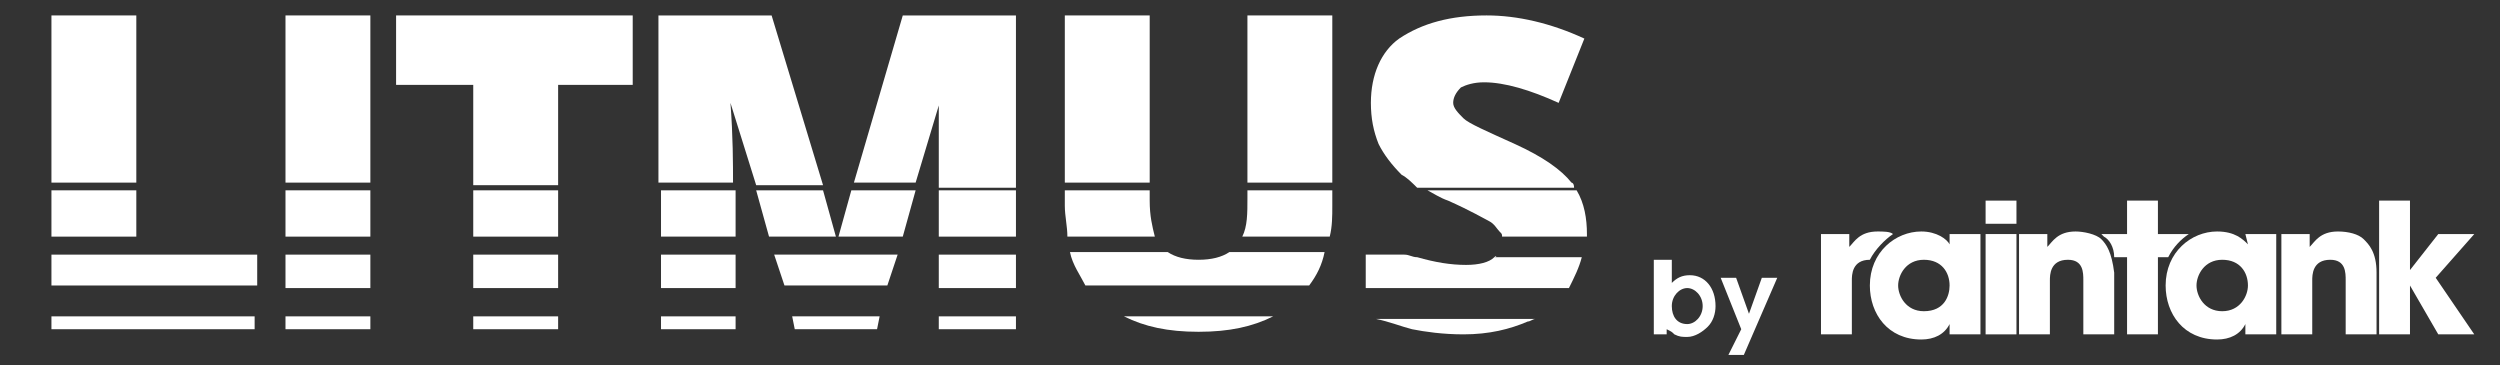 <?xml version="1.0" encoding="utf-8"?>
<!-- Generator: Adobe Illustrator 18.1.1, SVG Export Plug-In . SVG Version: 6.00 Build 0)  -->
<!DOCTYPE svg PUBLIC "-//W3C//DTD SVG 1.1//EN" "http://www.w3.org/Graphics/SVG/1.1/DTD/svg11.dtd">
<svg version="1.1" id="Layer_1" xmlns="http://www.w3.org/2000/svg" xmlns:xlink="http://www.w3.org/1999/xlink" x="0px" y="0px"
	 width="97.2px" height="14.2px" viewBox="0 0 97.2 14.2" enable-background="new 0 0 97.2 14.2" xml:space="preserve">
<rect x="0" y="0" width="97.2" height="14.2" fill="#333333" stroke="none"/>
<g>
	<g>
		<rect x="2" y="12.3" fill="#FFFFFF" width="7.9" height="0.5"/>
	</g>
	<g>
		<polygon fill="#FFFFFF" points="10,9.9 5.3,9.9 5.3,9.9 2,9.9 2,11.1 10,11.1 		"/>
	</g>
	<g>
		<rect x="2" y="0.6" fill="#FFFFFF" width="3.3" height="6.5"/>
	</g>
	<g>
		<rect x="2" y="7.4" fill="#FFFFFF" width="3.3" height="1.8"/>
	</g>
	<g>
		<rect x="11.1" y="0.6" fill="#FFFFFF" width="3.3" height="6.5"/>
	</g>
	<g>
		<rect x="11.1" y="7.4" fill="#FFFFFF" width="3.3" height="1.8"/>
	</g>
	<g>
		<rect x="11.1" y="12.3" fill="#FFFFFF" width="3.3" height="0.5"/>
	</g>
	<g>
		<rect x="11.1" y="9.9" fill="#FFFFFF" width="3.3" height="1.3"/>
	</g>
	<g>
		<rect x="18.4" y="12.3" fill="#FFFFFF" width="3.3" height="0.5"/>
	</g>
	<g>
		<rect x="18.4" y="9.9" fill="#FFFFFF" width="3.3" height="1.3"/>
	</g>
	<g>
		<polygon fill="#FFFFFF" points="21.7,3.3 24.6,3.3 24.6,0.6 15.4,0.6 15.4,3.3 18.4,3.3 18.4,7.2 21.7,7.2 		"/>
	</g>
	<g>
		<rect x="18.4" y="7.4" fill="#FFFFFF" width="3.3" height="1.8"/>
	</g>
	<g>
		<polygon fill="#FFFFFF" points="32.5,9.2 32,7.4 29.4,7.4 29.9,9.2 		"/>
	</g>
	<g>
		<polygon fill="#FFFFFF" points="35.1,9.2 35.6,7.4 33.1,7.4 32.6,9.2 		"/>
	</g>
	<g>
		<path fill="#FFFFFF" d="M28.6,9.2V7.5c0,0,0-0.1,0-0.1h-2.9v1.8H28.6z"/>
	</g>
	<g>
		<path fill="#FFFFFF" d="M36.5,9.2h3V7.4h-3c0,0,0,0,0,0V9.2z"/>
	</g>
	<g>
		<path fill="#FFFFFF" d="M28.4,4L28.4,4l1,3.2h2.6L30,0.6h-4.4v6.5h2.9C28.5,6.4,28.5,5.3,28.4,4z"/>
	</g>
	<g>
		<path fill="#FFFFFF" d="M36.5,4.1L36.5,4.1c0,1.3,0,2.1,0,2.5c0,0.2,0,0.4,0,0.7h3V0.6h-4.4l-1.9,6.5h2.4L36.5,4.1z"/>
	</g>
	<g>
		<polygon fill="#FFFFFF" points="34.5,11.1 34.9,9.9 30.1,9.9 30.5,11.1 		"/>
	</g>
	<g>
		<rect x="36.5" y="9.9" fill="#FFFFFF" width="3" height="1.3"/>
	</g>
	<g>
		<rect x="25.7" y="9.9" fill="#FFFFFF" width="2.9" height="1.3"/>
	</g>
	<g>
		<polygon fill="#FFFFFF" points="30.9,12.8 34.1,12.8 34.2,12.3 30.8,12.3 		"/>
	</g>
	<g>
		<rect x="25.7" y="12.3" fill="#FFFFFF" width="2.9" height="0.5"/>
	</g>
	<g>
		<rect x="36.5" y="12.3" fill="#FFFFFF" width="3" height="0.5"/>
	</g>
	<g>
		<path fill="#FFFFFF" d="M48.3,9.2h3.4c0.1-0.4,0.1-0.8,0.1-1.2V7.4h-3.3v0.3C48.5,8.3,48.5,8.8,48.3,9.2z"/>
	</g>
	<g>
		<path fill="#FFFFFF" d="M41.5,9.2h3.4c-0.1-0.4-0.2-0.8-0.2-1.4V7.4h-3.3V8C41.4,8.4,41.5,8.8,41.5,9.2z"/>
	</g>
	<g>
		<rect x="48.5" y="0.6" fill="#FFFFFF" width="3.3" height="6.5"/>
	</g>
	<g>
		<rect x="41.4" y="0.6" fill="#FFFFFF" width="3.3" height="6.5"/>
	</g>
	<g>
		<path fill="#FFFFFF" d="M50.9,11.1c0.3-0.4,0.5-0.8,0.6-1.3h-3.7c-0.3,0.2-0.7,0.3-1.2,0.3c-0.5,0-0.9-0.1-1.2-0.3h-3.8
			c0.1,0.5,0.4,0.9,0.6,1.3H50.9z"/>
	</g>
	<g>
		<path fill="#FFFFFF" d="M46.6,12.9c1.2,0,2.1-0.2,2.9-0.6h-5.8C44.5,12.7,45.4,12.9,46.6,12.9z"/>
	</g>
	<g>
		<path fill="#FFFFFF" d="M56.3,7.8c0.9,0.4,1.4,0.7,1.6,0.8c0.2,0.1,0.3,0.3,0.4,0.4c0.1,0.1,0.1,0.1,0.1,0.2h3.3c0,0,0,0,0-0.1
			c0-0.6-0.1-1.2-0.4-1.7h-5.8C55.7,7.5,56,7.7,56.3,7.8z"/>
	</g>
	<g>
		<path fill="#FFFFFF" d="M61.1,7.1c-0.4-0.5-1.1-1-2.2-1.5c-1.1-0.5-1.8-0.8-2-1c-0.2-0.2-0.4-0.4-0.4-0.6c0-0.2,0.1-0.4,0.3-0.6
			c0.2-0.1,0.5-0.2,0.9-0.2c0.8,0,1.8,0.3,2.9,0.8l1-2.5c-1.3-0.6-2.6-0.9-3.8-0.9c-1.4,0-2.5,0.3-3.4,0.9C53.7,2,53.3,2.9,53.3,4
			c0,0.6,0.1,1.1,0.3,1.6c0.2,0.4,0.5,0.8,0.9,1.2c0.2,0.1,0.4,0.3,0.6,0.5h6.1C61.2,7.1,61.1,7.1,61.1,7.1z"/>
	</g>
	<g>
		<path fill="#FFFFFF" d="M54.9,12.8c0.5,0.1,1.2,0.2,2,0.2c1,0,1.8-0.2,2.5-0.5c0.1,0,0.2-0.1,0.3-0.1h-6.2
			C54,12.5,54.5,12.7,54.9,12.8z"/>
	</g>
	<g>
		<path fill="#FFFFFF" d="M58.1,10c-0.2,0.2-0.6,0.3-1.1,0.3c-0.6,0-1.2-0.1-1.9-0.3c-0.2,0-0.3-0.1-0.5-0.1h-1.5v1.3h7.9
			c0,0,0,0,0,0c0.2-0.4,0.4-0.8,0.5-1.2h-3.4C58.2,9.9,58.2,10,58.1,10z"/>
	</g>
</g>
<g>
	<path fill="#FFFFFF" d="M64.5,10.1H65V11c0.2-0.2,0.4-0.3,0.7-0.3c0.6,0,1,0.5,1,1.2c0,0.3-0.1,0.6-0.3,0.8
		c-0.2,0.2-0.5,0.4-0.8,0.4c-0.2,0-0.3,0-0.5-0.1c-0.1-0.1-0.1-0.1-0.3-0.2V13h-0.5V10.1z M65.6,12.6c0.3,0,0.6-0.3,0.6-0.7
		c0-0.4-0.3-0.7-0.6-0.7c-0.3,0-0.6,0.3-0.6,0.7C65,12.3,65.2,12.6,65.6,12.6z"/>
	<path fill="#FFFFFF" d="M67.7,12.8l-0.8-2h0.6l0.5,1.4l0.5-1.4h0.6l-1.3,3h-0.6L67.7,12.8z"/>
</g>
<g>
	<g>
		<path fill="#FFFFFF" d="M73.6,9.1C73.5,9,73.2,9,73,9c-0.7,0-0.9,0.4-1.1,0.6h0V9.1h-1.1V13H72v-2.1c0-0.2,0-0.8,0.7-0.8
			c0,0,0,0,0,0C72.9,9.7,73.3,9.3,73.6,9.1z"/>
	</g>
	<g>
		<path fill="#FFFFFF" d="M75.8,9.5L75.8,9.5C75.7,9.3,75.3,9,74.7,9c-1,0-2,0.8-2,2.1c0,1.1,0.7,2.1,2,2.1c0.5,0,0.9-0.2,1.1-0.6h0
			V13H77V9.1h-1.2V9.5z M74.8,12.1c-0.7,0-1-0.6-1-1c0-0.4,0.3-1,1-1c0.7,0,1,0.5,1,1C75.8,11.5,75.6,12.1,74.8,12.1z"/>
	</g>
	<g>
		<rect x="77.2" y="9.1" fill="#FFFFFF" width="1.2" height="3.9"/>
	</g>
	<g>
		<rect x="77.2" y="7.8" fill="#FFFFFF" width="1.2" height="0.9"/>
	</g>
	<g>
		<path fill="#FFFFFF" d="M85.1,9.1h-1.2V7.8h-1.2v1.3h-1c0,0,0.1,0.1,0.1,0.1c0.2,0.1,0.4,0.4,0.4,0.8h0.5v3h1.2v-3h0.4
			C84.5,9.6,84.8,9.3,85.1,9.1z"/>
	</g>
	<g>
		<path fill="#FFFFFF" d="M87.4,9.5L87.4,9.5C87.2,9.3,86.9,9,86.2,9c-1,0-2,0.8-2,2.1c0,1.1,0.7,2.1,2,2.1c0.5,0,0.9-0.2,1.1-0.6h0
			V13h1.2V9.1h-1.2L87.4,9.5L87.4,9.5z M86.4,12.1c-0.7,0-1-0.6-1-1c0-0.4,0.3-1,1-1c0.7,0,1,0.5,1,1C87.4,11.5,87.1,12.1,86.4,12.1
			z"/>
	</g>
	<g>
		<path fill="#FFFFFF" d="M91.9,9.3c-0.2-0.2-0.6-0.3-1-0.3c-0.7,0-0.9,0.4-1.1,0.6h0V9.1h-1.1V13h1.2v-2.1c0-0.2,0-0.8,0.7-0.8
			c0.6,0,0.6,0.5,0.6,0.8V13h1.2v-2.4C92.4,9.8,92.1,9.5,91.9,9.3z"/>
	</g>
	<g>
		<polygon fill="#FFFFFF" points="96.2,9.1 94.8,9.1 93.7,10.5 93.7,10.5 93.7,7.8 92.5,7.8 92.5,13 93.7,13 93.7,11.1 93.7,11.1 
			94.8,13 96.2,13 94.7,10.8 		"/>
	</g>
	<g>
		<path fill="#FFFFFF" d="M81.7,9.3C81.5,9.1,81,9,80.7,9c-0.7,0-0.9,0.4-1.1,0.6h0V9.1h-1.1V13h1.2v-2.1c0-0.2,0-0.8,0.7-0.8
			c0.6,0,0.6,0.5,0.6,0.8V13h1.2v-2.4C82.1,9.8,81.9,9.5,81.7,9.3z"/>
	</g>
</g>
</svg>
